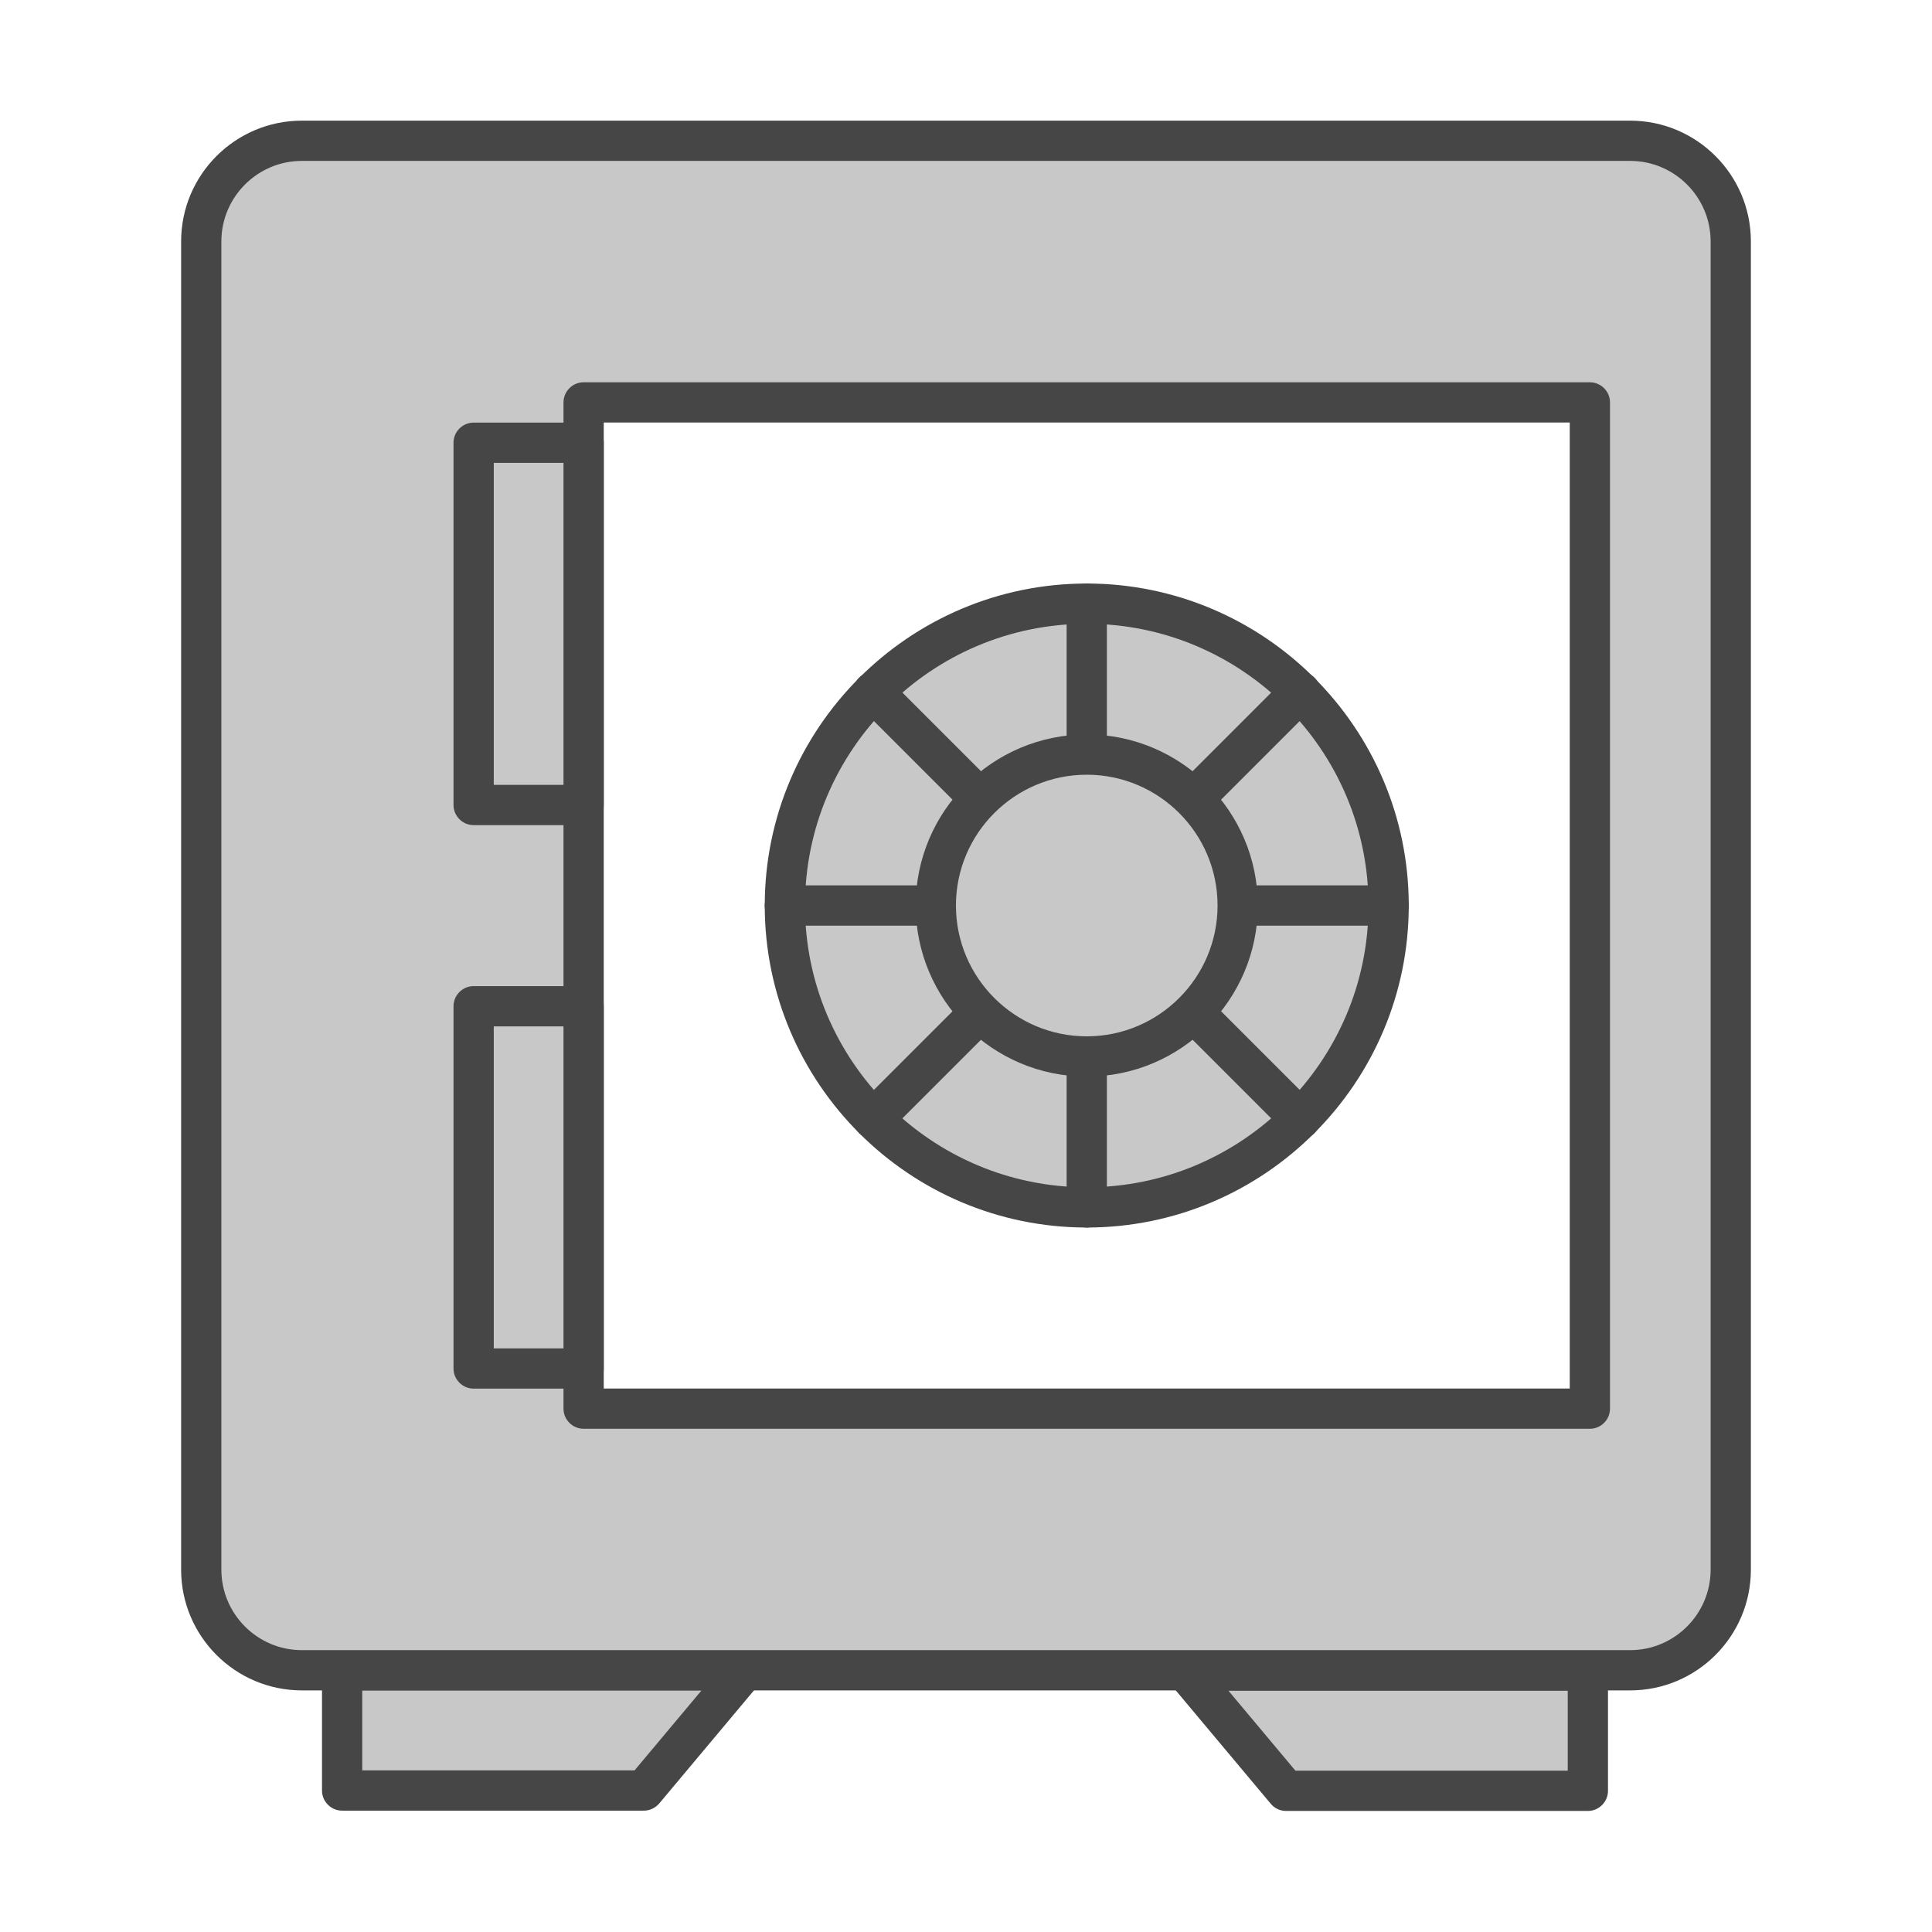<?xml version="1.0" encoding="UTF-8"?><svg id="Security_Networking" xmlns="http://www.w3.org/2000/svg" viewBox="0 0 192 192"><defs><style>.cls-1{fill:#c8c8c8;}.cls-2{fill:#464646;}</style></defs><polygon class="cls-1" points="63.99 177.94 34 177.94 34 165.99 74 165.99 63.99 177.94"/><path class="cls-2" d="m63.99,179.94h-29.99c-1.1,0-2-.9-2-2v-11.95c0-1.1.9-2,2-2h40c.78,0,1.48.45,1.81,1.15.33.7.22,1.53-.28,2.13l-10.01,11.95c-.38.45-.94.72-1.53.72Zm-27.99-4h27.06l6.66-7.95h-33.72v7.95Z"/><polygon class="cls-1" points="127.81 177.97 157.8 177.97 157.8 166.03 117.8 166.03 127.81 177.97"/><path class="cls-2" d="m157.8,179.97h-29.99c-.59,0-1.15-.26-1.53-.72l-10.01-11.95c-.5-.6-.61-1.43-.28-2.13.33-.7,1.04-1.15,1.81-1.15h40c1.1,0,2,.9,2,2v11.95c0,1.1-.9,2-2,2Zm-29.06-4h27.06v-7.95h-33.72l6.66,7.95Z"/><path class="cls-1" d="m162,13.99H30c-5.52,0-10,4.48-10,10v132c0,5.52,4.48,10,10,10h132c5.52,0,10-4.48,10-10V23.99c0-5.52-4.48-10-10-10Zm-4,126H58V39.99h100v100Z"/><path class="cls-2" d="m162,167.99H30c-6.62,0-12-5.38-12-12V23.99c0-6.62,5.38-12,12-12h132c6.62,0,12,5.38,12,12v132c0,6.62-5.38,12-12,12ZM30,15.99c-4.41,0-8,3.59-8,8v132c0,4.41,3.59,8,8,8h132c4.41,0,8-3.59,8-8V23.99c0-4.41-3.59-8-8-8H30Zm128,126H58c-1.1,0-2-.9-2-2V39.99c0-1.1.9-2,2-2h100c1.1,0,2,.9,2,2v100c0,1.1-.9,2-2,2Zm-98-4h96V41.99H60v96Z"/><rect class="cls-1" x="47.07" y="44" width="10.93" height="36"/><path class="cls-2" d="m58,82h-10.93c-1.1,0-2-.9-2-2v-36c0-1.1.9-2,2-2h10.93c1.1,0,2,.9,2,2v36c0,1.1-.9,2-2,2Zm-8.93-4h6.93v-32h-6.93v32Z"/><rect class="cls-1" x="47.07" y="100" width="10.93" height="36"/><path class="cls-2" d="m58,138h-10.93c-1.1,0-2-.9-2-2v-36c0-1.1.9-2,2-2h10.93c1.1,0,2,.9,2,2v36c0,1.1-.9,2-2,2Zm-8.93-4h6.93v-32h-6.93v32Z"/><circle class="cls-1" cx="108" cy="89.99" r="30"/><path class="cls-2" d="m108,121.99c-17.65,0-32-14.36-32-32s14.35-32,32-32,32,14.36,32,32-14.35,32-32,32Zm0-60c-15.44,0-28,12.56-28,28s12.56,28,28,28,28-12.56,28-28-12.56-28-28-28Z"/><path class="cls-2" d="m108,121.99c-1.1,0-2-.9-2-2v-60c0-1.1.9-2,2-2s2,.9,2,2v60c0,1.1-.9,2-2,2Z"/><path class="cls-2" d="m138,91.99h-60c-1.1,0-2-.9-2-2s.9-2,2-2h60c1.1,0,2,.9,2,2s-.9,2-2,2Z"/><line class="cls-1" x1="129.21" y1="68.78" x2="86.79" y2="111.2"/><path class="cls-2" d="m86.79,113.2c-.51,0-1.02-.2-1.41-.59-.78-.78-.78-2.05,0-2.83l42.43-42.43c.78-.78,2.05-.78,2.83,0,.78.78.78,2.05,0,2.83l-42.43,42.43c-.39.39-.9.59-1.41.59Z"/><line class="cls-1" x1="86.79" y1="68.78" x2="129.21" y2="111.2"/><path class="cls-2" d="m129.21,113.2c-.51,0-1.02-.2-1.41-.59l-42.43-42.43c-.78-.78-.78-2.05,0-2.83.78-.78,2.05-.78,2.83,0l42.43,42.43c.78.78.78,2.05,0,2.83-.39.39-.9.59-1.41.59Z"/><circle class="cls-1" cx="108" cy="89.99" r="15"/><path class="cls-2" d="m108,106.99c-9.37,0-17-7.63-17-17s7.63-17,17-17,17,7.63,17,17-7.63,17-17,17Zm0-30c-7.17,0-13,5.83-13,13s5.83,13,13,13,13-5.83,13-13-5.83-13-13-13Z"/></svg>

